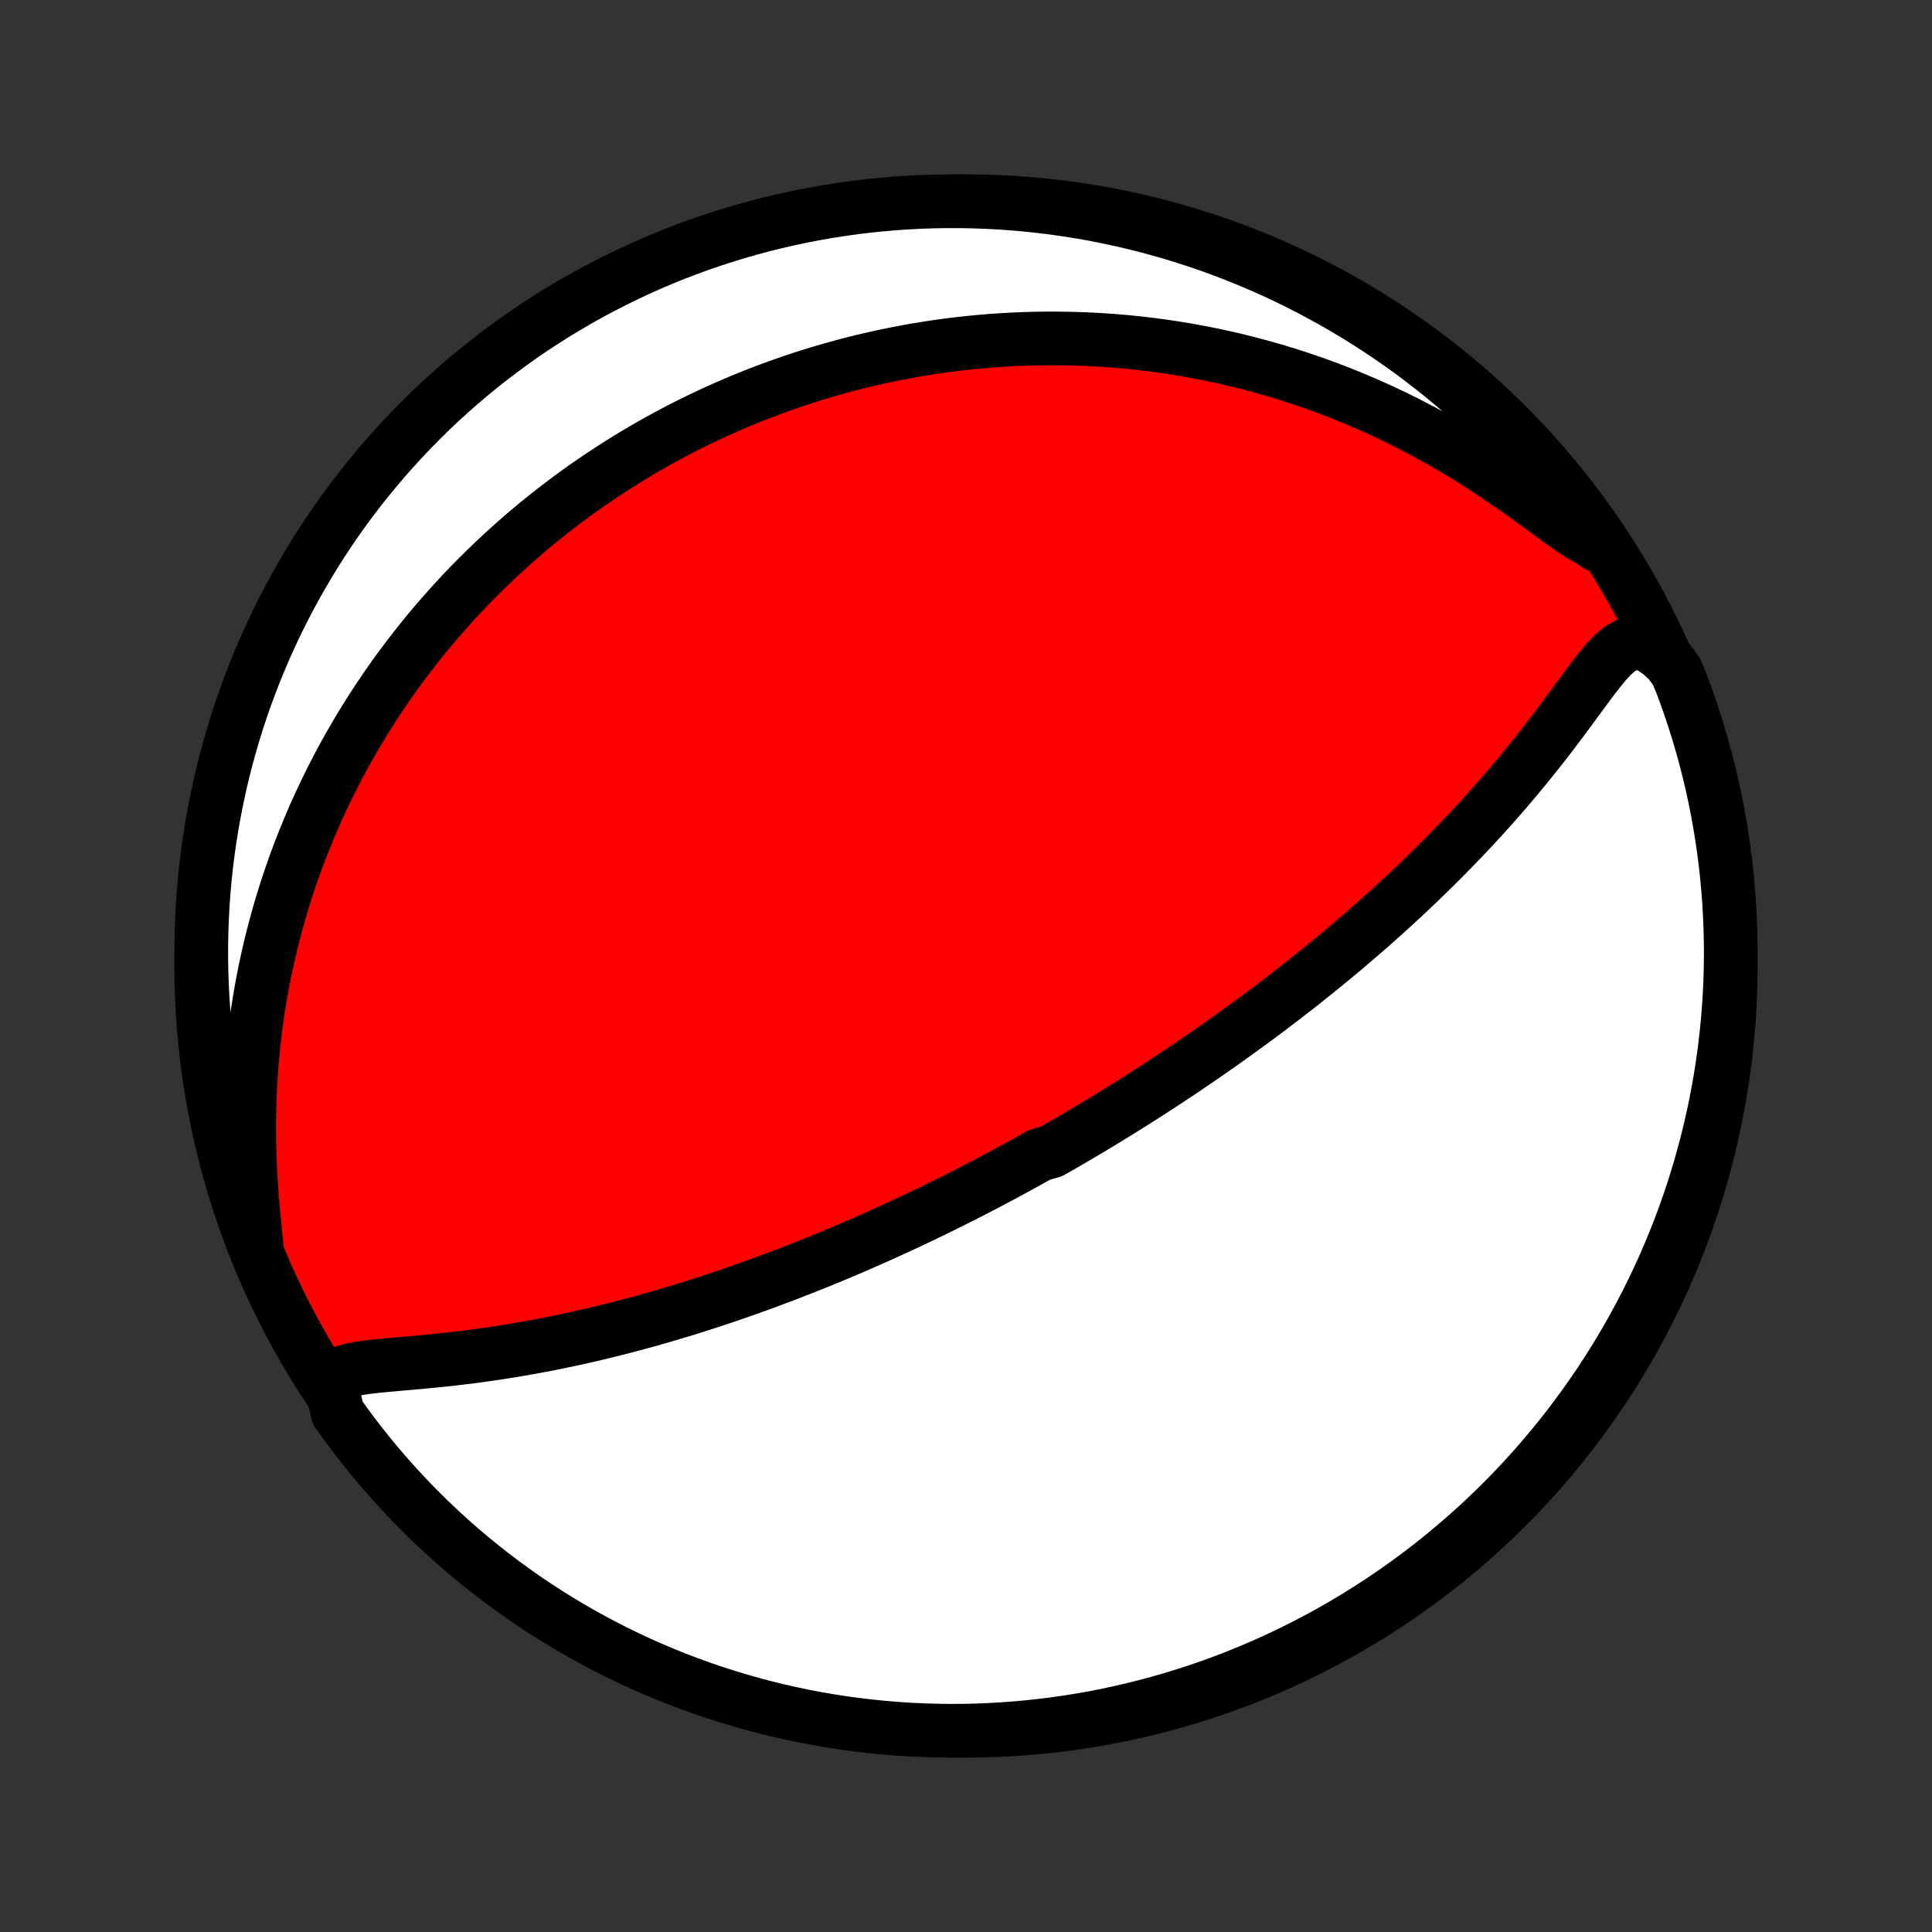 <?xml version="1.0" encoding="utf-8" standalone="no"?>
<!DOCTYPE svg PUBLIC "-//W3C//DTD SVG 1.1//EN"
  "http://www.w3.org/Graphics/SVG/1.1/DTD/svg11.dtd">
<!-- Created with matplotlib (http://matplotlib.org/) -->
<svg height="72pt" version="1.1" viewBox="0 0 72 72" width="72pt" xmlns="http://www.w3.org/2000/svg" xmlns:xlink="http://www.w3.org/1999/xlink">
 <rect x="0" y="0" width="72" height="72" fill="#333333" stroke="none"/>
 <defs>
  <style type="text/css">
*{stroke-linecap:butt;stroke-linejoin:round;}
  </style>
 </defs>
 <g id="figure_1">
  <g id="patch_1">
   <path d="
M0 72
L72 72
L72 0
L0 0
z
" style="fill:none;"/>
  </g>
  <g id="axes_1">
   <g id="PatchCollection_1">
    <defs>
     <path d="
M36 -7.5
C43.558 -7.5 50.808 -10.503 56.153 -15.848
C61.497 -21.192 64.5 -28.442 64.5 -36
C64.5 -43.558 61.497 -50.808 56.153 -56.153
C50.808 -61.497 43.558 -64.5 36 -64.5
C28.442 -64.5 21.192 -61.497 15.848 -56.153
C10.503 -50.808 7.5 -43.558 7.5 -36
C7.5 -28.442 10.503 -21.192 15.848 -15.848
C21.192 -10.503 28.442 -7.5 36 -7.5
z
" id="C0_0_a811fe30f3"/>
     <path d="
M12.318 -20.543
L12.513 -20.725
L12.767 -20.853
L13.065 -20.943
L13.394 -21.007
L13.743 -21.056
L14.108 -21.097
L14.483 -21.132
L14.866 -21.166
L15.254 -21.2
L15.646 -21.235
L16.04 -21.272
L16.436 -21.312
L16.833 -21.355
L17.229 -21.402
L17.625 -21.451
L18.021 -21.505
L18.415 -21.561
L18.807 -21.622
L19.198 -21.685
L19.586 -21.752
L19.972 -21.822
L20.355 -21.894
L20.735 -21.97
L21.112 -22.048
L21.486 -22.129
L21.857 -22.212
L22.224 -22.298
L22.588 -22.386
L22.949 -22.476
L23.305 -22.567
L23.659 -22.661
L24.008 -22.756
L24.354 -22.853
L24.696 -22.951
L25.034 -23.051
L25.369 -23.151
L25.7 -23.253
L26.027 -23.356
L26.35 -23.46
L26.67 -23.565
L26.986 -23.671
L27.299 -23.777
L27.608 -23.885
L27.914 -23.992
L28.217 -24.101
L28.516 -24.21
L28.811 -24.32
L29.104 -24.43
L29.393 -24.54
L29.679 -24.651
L29.963 -24.762
L30.243 -24.874
L30.52 -24.985
L30.795 -25.098
L31.067 -25.21
L31.336 -25.323
L31.602 -25.436
L31.866 -25.549
L32.128 -25.663
L32.387 -25.776
L32.644 -25.89
L32.899 -26.005
L33.151 -26.119
L33.402 -26.234
L33.65 -26.349
L33.896 -26.464
L34.141 -26.579
L34.384 -26.695
L34.625 -26.811
L34.864 -26.927
L35.102 -27.044
L35.338 -27.161
L35.573 -27.278
L35.806 -27.395
L36.039 -27.513
L36.27 -27.632
L36.499 -27.75
L36.728 -27.869
L36.955 -27.989
L37.181 -28.109
L37.407 -28.23
L37.632 -28.351
L37.855 -28.472
L38.079 -28.595
L38.301 -28.717
L38.523 -28.841
L38.744 -28.965
L39.185 -29.09
L39.404 -29.215
L39.624 -29.341
L39.843 -29.468
L40.062 -29.596
L40.281 -29.725
L40.499 -29.854
L40.718 -29.985
L40.936 -30.116
L41.155 -30.248
L41.373 -30.382
L41.592 -30.516
L41.811 -30.652
L42.03 -30.789
L42.25 -30.927
L42.47 -31.066
L42.69 -31.207
L42.911 -31.349
L43.132 -31.492
L43.354 -31.637
L43.576 -31.783
L43.799 -31.931
L44.023 -32.08
L44.247 -32.231
L44.472 -32.384
L44.698 -32.538
L44.925 -32.695
L45.153 -32.853
L45.382 -33.013
L45.612 -33.175
L45.842 -33.339
L46.074 -33.506
L46.307 -33.674
L46.541 -33.845
L46.776 -34.018
L47.013 -34.193
L47.251 -34.371
L47.489 -34.552
L47.73 -34.735
L47.971 -34.921
L48.214 -35.109
L48.458 -35.3
L48.703 -35.495
L48.95 -35.692
L49.198 -35.892
L49.447 -36.095
L49.698 -36.302
L49.95 -36.511
L50.203 -36.724
L50.458 -36.941
L50.714 -37.161
L50.971 -37.384
L51.229 -37.611
L51.488 -37.842
L51.748 -38.077
L52.009 -38.315
L52.272 -38.557
L52.534 -38.803
L52.798 -39.053
L53.062 -39.307
L53.327 -39.565
L53.592 -39.827
L53.857 -40.093
L54.123 -40.363
L54.388 -40.638
L54.653 -40.916
L54.918 -41.198
L55.182 -41.484
L55.445 -41.775
L55.708 -42.069
L55.969 -42.367
L56.228 -42.668
L56.487 -42.973
L56.743 -43.282
L56.997 -43.593
L57.249 -43.908
L57.499 -44.224
L57.746 -44.543
L57.99 -44.864
L58.231 -45.185
L58.469 -45.506
L58.705 -45.827
L58.938 -46.144
L59.169 -46.457
L59.398 -46.763
L59.628 -47.057
L59.859 -47.335
L60.096 -47.586
L60.343 -47.799
L60.606 -47.957
L60.889 -48.038
L61.194 -48.021
L61.518 -47.896
L61.854 -47.67
L62.196 -47.358
L62.472 -46.981
L62.653 -46.557
L62.825 -46.094
L62.989 -45.627
L63.145 -45.157
L63.292 -44.685
L63.431 -44.21
L63.562 -43.732
L63.684 -43.252
L63.798 -42.77
L63.904 -42.286
L64.001 -41.8
L64.089 -41.312
L64.169 -40.823
L64.24 -40.332
L64.303 -39.839
L64.357 -39.346
L64.402 -38.852
L64.439 -38.356
L64.467 -37.86
L64.487 -37.364
L64.498 -36.866
L64.5 -36.369
L64.493 -35.872
L64.478 -35.374
L64.454 -34.877
L64.421 -34.38
L64.38 -33.884
L64.33 -33.388
L64.272 -32.893
L64.204 -32.399
L64.129 -31.907
L64.044 -31.415
L63.952 -30.925
L63.85 -30.436
L63.74 -29.949
L63.622 -29.464
L63.495 -28.981
L63.36 -28.5
L63.217 -28.021
L63.065 -27.545
L62.905 -27.071
L62.737 -26.6
L62.561 -26.132
L62.376 -25.667
L62.184 -25.205
L61.984 -24.746
L61.775 -24.291
L61.559 -23.839
L61.335 -23.391
L61.103 -22.947
L60.864 -22.507
L60.617 -22.071
L60.363 -21.639
L60.101 -21.212
L59.832 -20.789
L59.556 -20.37
L59.272 -19.957
L58.981 -19.548
L58.684 -19.145
L58.379 -18.746
L58.068 -18.353
L57.75 -17.965
L57.425 -17.582
L57.094 -17.206
L56.756 -16.835
L56.412 -16.469
L56.062 -16.11
L55.705 -15.757
L55.343 -15.41
L54.975 -15.069
L54.601 -14.735
L54.221 -14.407
L53.836 -14.085
L53.445 -13.771
L53.049 -13.463
L52.648 -13.162
L52.242 -12.868
L51.831 -12.581
L51.414 -12.301
L50.994 -12.028
L50.569 -11.763
L50.139 -11.505
L49.705 -11.254
L49.267 -11.011
L48.824 -10.776
L48.378 -10.548
L47.928 -10.328
L47.475 -10.116
L47.018 -9.912
L46.557 -9.716
L46.094 -9.527
L45.627 -9.347
L45.157 -9.175
L44.685 -9.011
L44.21 -8.856
L43.732 -8.708
L43.252 -8.569
L42.77 -8.438
L42.286 -8.316
L41.8 -8.202
L41.312 -8.096
L40.823 -7.999
L40.332 -7.911
L39.839 -7.831
L39.346 -7.76
L38.852 -7.697
L38.356 -7.643
L37.86 -7.598
L37.364 -7.561
L36.866 -7.533
L36.369 -7.513
L35.872 -7.502
L35.374 -7.5
L34.877 -7.507
L34.38 -7.522
L33.884 -7.546
L33.388 -7.579
L32.893 -7.62
L32.399 -7.67
L31.907 -7.728
L31.415 -7.795
L30.925 -7.871
L30.436 -7.956
L29.949 -8.048
L29.464 -8.15
L28.981 -8.26
L28.5 -8.378
L28.021 -8.505
L27.545 -8.64
L27.071 -8.783
L26.6 -8.935
L26.132 -9.095
L25.667 -9.263
L25.205 -9.439
L24.746 -9.624
L24.291 -9.816
L23.839 -10.016
L23.391 -10.225
L22.947 -10.441
L22.507 -10.665
L22.071 -10.896
L21.639 -11.136
L21.212 -11.383
L20.789 -11.637
L20.37 -11.899
L19.957 -12.168
L19.548 -12.444
L19.145 -12.728
L18.746 -13.019
L18.353 -13.316
L17.965 -13.621
L17.582 -13.932
L17.206 -14.25
L16.835 -14.575
L16.469 -14.906
L16.11 -15.244
L15.757 -15.588
L15.41 -15.938
L15.069 -16.295
L14.735 -16.657
L14.407 -17.025
L14.085 -17.399
L13.771 -17.779
L13.463 -18.164
L13.162 -18.555
L12.868 -18.951
L12.581 -19.352
z
" id="C0_1_f7c0ea8956"/>
     <path d="
M9.573 -25.49
L9.514 -26.056
L9.456 -26.636
L9.404 -27.225
L9.36 -27.82
L9.326 -28.417
L9.302 -29.014
L9.289 -29.611
L9.288 -30.204
L9.298 -30.795
L9.32 -31.381
L9.353 -31.961
L9.397 -32.536
L9.452 -33.105
L9.518 -33.666
L9.593 -34.22
L9.679 -34.767
L9.774 -35.306
L9.878 -35.837
L9.991 -36.359
L10.112 -36.873
L10.241 -37.378
L10.377 -37.875
L10.52 -38.362
L10.67 -38.841
L10.826 -39.311
L10.988 -39.773
L11.156 -40.225
L11.329 -40.669
L11.507 -41.104
L11.689 -41.531
L11.876 -41.949
L12.067 -42.358
L12.261 -42.759
L12.459 -43.153
L12.661 -43.538
L12.865 -43.915
L13.072 -44.284
L13.282 -44.646
L13.495 -45
L13.71 -45.347
L13.927 -45.687
L14.145 -46.02
L14.366 -46.346
L14.588 -46.665
L14.812 -46.978
L15.038 -47.284
L15.265 -47.584
L15.493 -47.878
L15.722 -48.166
L15.953 -48.449
L16.184 -48.725
L16.417 -48.996
L16.651 -49.262
L16.885 -49.522
L17.12 -49.778
L17.357 -50.028
L17.593 -50.273
L17.831 -50.514
L18.07 -50.75
L18.309 -50.982
L18.549 -51.209
L18.79 -51.432
L19.031 -51.651
L19.273 -51.866
L19.516 -52.077
L19.759 -52.284
L20.004 -52.487
L20.249 -52.686
L20.495 -52.882
L20.741 -53.074
L20.989 -53.263
L21.237 -53.449
L21.486 -53.631
L21.736 -53.81
L21.987 -53.986
L22.239 -54.159
L22.492 -54.328
L22.747 -54.495
L23.002 -54.659
L23.258 -54.82
L23.515 -54.978
L23.774 -55.134
L24.034 -55.287
L24.296 -55.437
L24.558 -55.584
L24.822 -55.729
L25.088 -55.871
L25.355 -56.011
L25.624 -56.148
L25.894 -56.282
L26.166 -56.414
L26.44 -56.544
L26.716 -56.671
L26.994 -56.796
L27.274 -56.918
L27.555 -57.038
L27.839 -57.155
L28.126 -57.27
L28.414 -57.382
L28.705 -57.492
L28.998 -57.599
L29.294 -57.704
L29.592 -57.806
L29.893 -57.906
L30.197 -58.003
L30.503 -58.097
L30.813 -58.189
L31.126 -58.278
L31.441 -58.365
L31.76 -58.448
L32.082 -58.529
L32.408 -58.606
L32.737 -58.681
L33.069 -58.752
L33.405 -58.82
L33.745 -58.885
L34.089 -58.947
L34.436 -59.005
L34.788 -59.06
L35.143 -59.111
L35.503 -59.158
L35.867 -59.201
L36.235 -59.24
L36.608 -59.275
L36.985 -59.306
L37.367 -59.331
L37.753 -59.353
L38.144 -59.369
L38.54 -59.381
L38.941 -59.387
L39.346 -59.388
L39.757 -59.383
L40.172 -59.372
L40.592 -59.356
L41.017 -59.333
L41.448 -59.303
L41.883 -59.267
L42.323 -59.224
L42.768 -59.173
L43.218 -59.115
L43.673 -59.049
L44.133 -58.975
L44.597 -58.892
L45.066 -58.801
L45.539 -58.701
L46.017 -58.591
L46.499 -58.472
L46.984 -58.343
L47.474 -58.204
L47.967 -58.055
L48.462 -57.895
L48.961 -57.724
L49.463 -57.542
L49.966 -57.348
L50.471 -57.143
L50.978 -56.927
L51.485 -56.698
L51.993 -56.458
L52.501 -56.205
L53.008 -55.941
L53.513 -55.665
L54.017 -55.378
L54.517 -55.08
L55.014 -54.771
L55.506 -54.453
L55.993 -54.127
L56.473 -53.795
L56.945 -53.459
L57.407 -53.124
L57.856 -52.795
L58.29 -52.481
L58.704 -52.194
L59.093 -51.952
L59.45 -51.776
L59.509 -51.688
L59.224 -52.112
L58.932 -52.52
L58.633 -52.922
L58.328 -53.32
L58.015 -53.712
L57.696 -54.099
L57.37 -54.481
L57.038 -54.857
L56.699 -55.227
L56.354 -55.591
L56.003 -55.949
L55.645 -56.301
L55.282 -56.647
L54.913 -56.987
L54.538 -57.32
L54.157 -57.647
L53.771 -57.968
L53.379 -58.281
L52.983 -58.588
L52.581 -58.888
L52.173 -59.181
L51.761 -59.466
L51.345 -59.745
L50.923 -60.017
L50.497 -60.281
L50.067 -60.537
L49.632 -60.787
L49.193 -61.028
L48.75 -61.263
L48.303 -61.489
L47.853 -61.708
L47.399 -61.918
L46.941 -62.121
L46.48 -62.316
L46.016 -62.503
L45.549 -62.682
L45.079 -62.853
L44.606 -63.015
L44.13 -63.17
L43.652 -63.316
L43.172 -63.453
L42.69 -63.583
L42.205 -63.704
L41.719 -63.816
L41.23 -63.92
L40.741 -64.016
L40.25 -64.103
L39.757 -64.181
L39.264 -64.251
L38.769 -64.312
L38.273 -64.365
L37.777 -64.409
L37.281 -64.445
L36.783 -64.471
L36.286 -64.489
L35.789 -64.499
L35.291 -64.499
L34.794 -64.491
L34.297 -64.475
L33.801 -64.449
L33.306 -64.415
L32.811 -64.372
L32.317 -64.321
L31.824 -64.261
L31.333 -64.192
L30.843 -64.115
L30.355 -64.03
L29.868 -63.935
L29.383 -63.833
L28.9 -63.721
L28.42 -63.602
L27.941 -63.473
L27.466 -63.337
L26.992 -63.192
L26.522 -63.039
L26.054 -62.878
L25.59 -62.708
L25.128 -62.531
L24.67 -62.345
L24.215 -62.151
L23.764 -61.949
L23.317 -61.74
L22.873 -61.522
L22.434 -61.297
L21.998 -61.064
L21.567 -60.824
L21.141 -60.575
L20.718 -60.32
L20.301 -60.057
L19.888 -59.786
L19.48 -59.509
L19.078 -59.224
L18.68 -58.932
L18.288 -58.633
L17.901 -58.328
L17.519 -58.015
L17.143 -57.696
L16.773 -57.37
L16.409 -57.038
L16.051 -56.699
L15.699 -56.354
L15.353 -56.003
L15.013 -55.645
L14.68 -55.282
L14.353 -54.913
L14.033 -54.538
L13.719 -54.157
L13.412 -53.771
L13.112 -53.379
L12.819 -52.983
L12.534 -52.581
L12.255 -52.173
L11.983 -51.761
L11.719 -51.345
L11.463 -50.923
L11.213 -50.497
L10.972 -50.067
L10.738 -49.632
L10.511 -49.193
L10.292 -48.75
L10.082 -48.303
L9.879 -47.853
L9.684 -47.399
L9.497 -46.941
L9.318 -46.48
L9.147 -46.016
L8.985 -45.549
L8.83 -45.079
L8.684 -44.606
L8.547 -44.13
L8.417 -43.652
L8.296 -43.172
L8.184 -42.69
L8.08 -42.205
L7.984 -41.719
L7.897 -41.23
L7.819 -40.741
L7.749 -40.25
L7.687 -39.757
L7.635 -39.264
L7.591 -38.769
L7.555 -38.273
L7.529 -37.777
L7.511 -37.281
L7.501 -36.783
L7.501 -36.286
L7.509 -35.789
L7.526 -35.291
L7.551 -34.794
L7.585 -34.297
L7.628 -33.801
L7.679 -33.306
L7.739 -32.811
L7.808 -32.317
L7.885 -31.824
L7.97 -31.333
L8.065 -30.843
L8.167 -30.355
L8.279 -29.868
L8.398 -29.383
L8.527 -28.9
L8.663 -28.42
L8.808 -27.941
L8.961 -27.466
L9.122 -26.992
L9.292 -26.522
z
" id="C0_2_37f224f5b9"/>
    </defs>
    <g clip-path="url(#p1bffca34e9)">
     <use style="fill:#ff0000;stroke:#000000;stroke-width:2.0;" x="0.0" xlink:href="#C0_0_a811fe30f3" y="72.0"/>
    </g>
    <g clip-path="url(#p1bffca34e9)">
     <use style="fill:#ffffff;stroke:#000000;stroke-width:2.0;" x="0.0" xlink:href="#C0_1_f7c0ea8956" y="72.0"/>
    </g>
    <g clip-path="url(#p1bffca34e9)">
     <use style="fill:#ffffff;stroke:#000000;stroke-width:2.0;" x="0.0" xlink:href="#C0_2_37f224f5b9" y="72.0"/>
    </g>
   </g>
  </g>
 </g>
 <defs>
  <clipPath id="p1bffca34e9">
   <rect height="72.0" width="72.0" x="0.0" y="0.0"/>
  </clipPath>
 </defs>
</svg>
